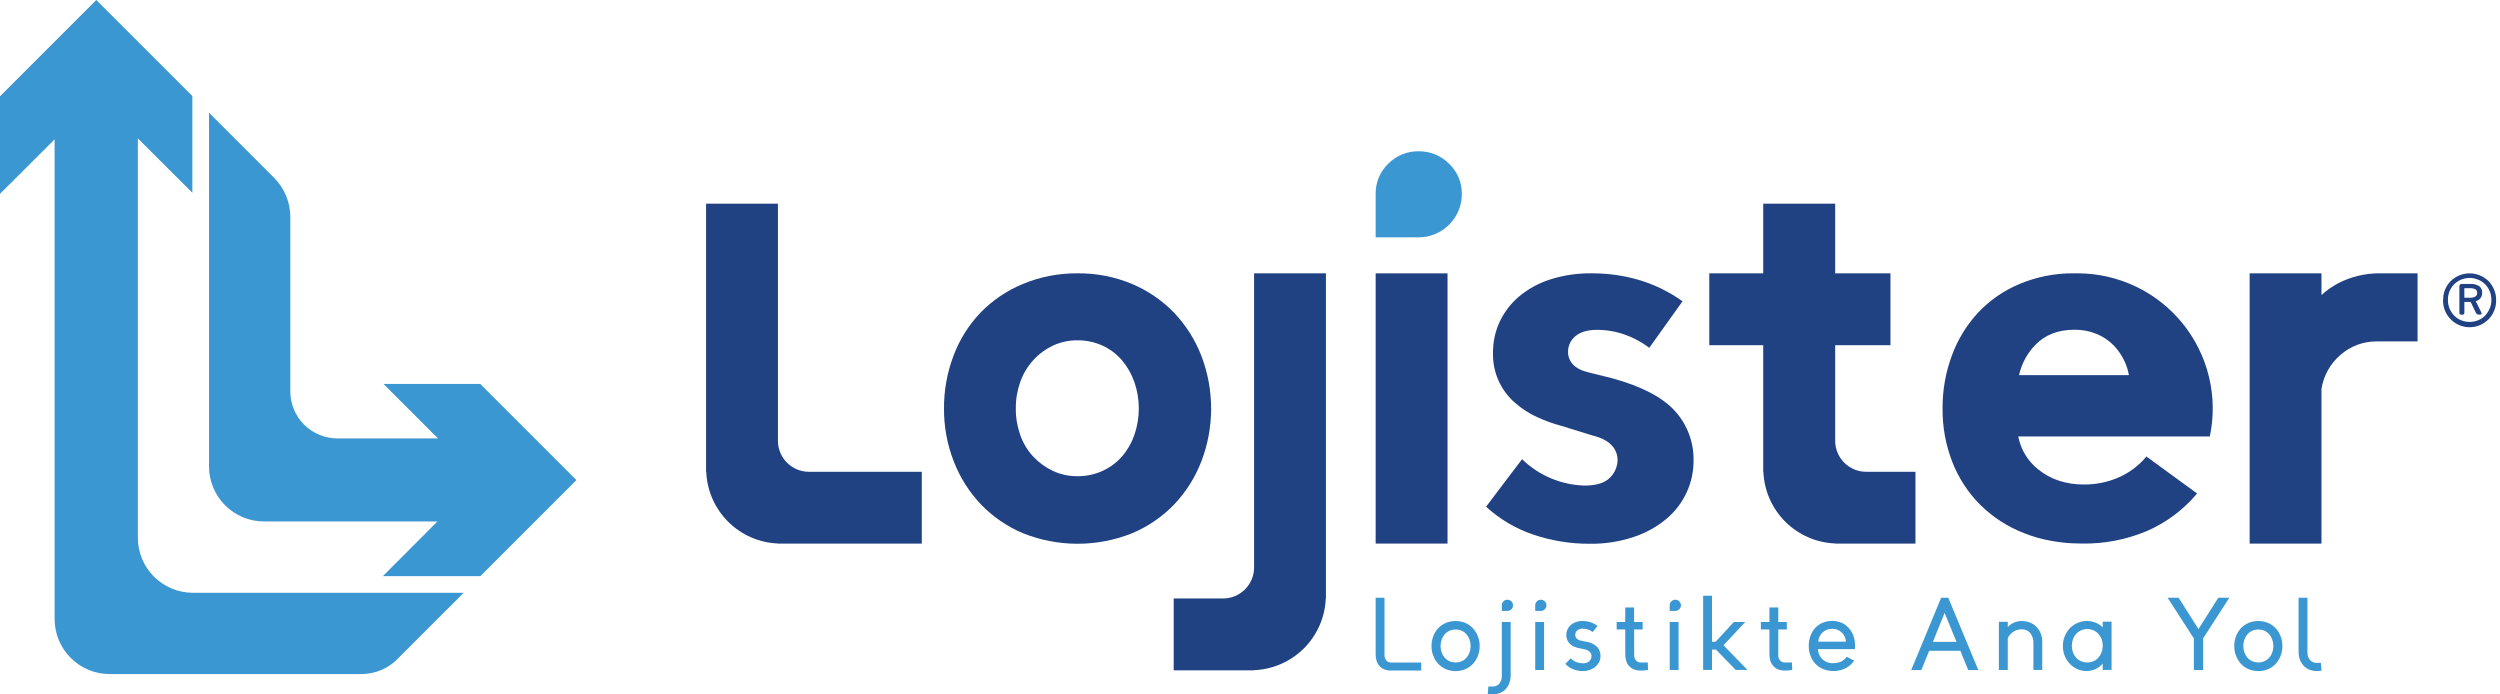 <svg width="180" height="50" viewBox="0 0 180 50" fill="none" xmlns="http://www.w3.org/2000/svg">
<path d="M90.294 19.679V40.858C90.294 41.45 90.059 42.017 89.64 42.436C89.222 42.855 88.654 43.09 88.062 43.09H84.506V48.263H90.294L90.313 48.251C91.658 48.192 92.932 47.632 93.884 46.68C94.836 45.728 95.396 44.454 95.455 43.109L95.467 43.09V19.679H90.294Z" fill="#204283"/>
<path d="M56.011 14.663V31.736C56.011 32.328 56.246 32.895 56.665 33.314C57.083 33.733 57.65 33.968 58.242 33.969H66.37V39.141H56.011L55.992 39.13C54.647 39.072 53.373 38.511 52.421 37.559C51.469 36.607 50.909 35.333 50.85 33.988C50.846 33.981 50.842 33.975 50.837 33.969V14.663H56.011Z" fill="#204283"/>
<path d="M67.968 29.411C67.961 28.113 68.193 26.825 68.653 25.61C69.084 24.458 69.744 23.405 70.592 22.514C71.454 21.626 72.489 20.924 73.633 20.451C74.884 19.928 76.229 19.666 77.586 19.68C78.936 19.665 80.275 19.927 81.52 20.451C82.656 20.931 83.684 21.636 84.541 22.523C85.39 23.418 86.054 24.47 86.498 25.62C87.436 28.067 87.436 30.775 86.498 33.222C86.054 34.373 85.39 35.425 84.541 36.32C83.685 37.208 82.657 37.912 81.52 38.391C78.995 39.404 76.177 39.404 73.652 38.391C72.514 37.913 71.486 37.209 70.63 36.32C69.781 35.426 69.115 34.373 68.672 33.222C68.198 32.008 67.959 30.715 67.968 29.411V29.411ZM73.139 29.411C73.133 30.065 73.242 30.715 73.461 31.331C73.662 31.904 73.979 32.43 74.393 32.874C74.793 33.302 75.27 33.65 75.799 33.901C76.358 34.162 76.969 34.294 77.586 34.287C78.208 34.292 78.824 34.161 79.39 33.901C79.919 33.66 80.392 33.31 80.777 32.874C81.171 32.422 81.474 31.898 81.67 31.331C82.103 30.088 82.103 28.735 81.67 27.492C81.47 26.922 81.167 26.395 80.777 25.935C80.396 25.489 79.923 25.133 79.39 24.889C78.824 24.629 78.208 24.497 77.586 24.503C76.969 24.496 76.358 24.628 75.799 24.889C75.267 25.142 74.789 25.497 74.393 25.935C73.983 26.387 73.666 26.916 73.461 27.492C73.242 28.108 73.133 28.758 73.139 29.411V29.411Z" fill="#204283"/>
<path d="M104.222 19.682H99.047V39.138H104.222V19.682Z" fill="#204283"/>
<path d="M118.748 25.042C118.213 24.634 117.616 24.313 116.981 24.091C116.342 23.864 115.668 23.749 114.99 23.749C114.305 23.749 113.786 23.9 113.431 24.204C113.262 24.342 113.126 24.516 113.034 24.713C112.941 24.911 112.895 25.127 112.899 25.345C112.898 25.678 113.025 25.998 113.254 26.24C113.493 26.506 113.891 26.703 114.45 26.83L116.122 27.247C118.225 27.83 119.721 28.616 120.608 29.605C121.492 30.585 121.967 31.866 121.936 33.186C121.937 33.966 121.769 34.737 121.442 35.445C121.105 36.177 120.612 36.827 119.997 37.347C119.3 37.928 118.501 38.372 117.641 38.657C116.612 39.001 115.532 39.168 114.448 39.151C113.057 39.157 111.675 38.929 110.359 38.478C109.112 38.053 107.967 37.373 106.997 36.481L109.588 33.06C110.791 34.233 112.392 34.911 114.072 34.961C114.932 34.961 115.547 34.771 115.916 34.392C116.089 34.223 116.227 34.023 116.321 33.801C116.416 33.579 116.465 33.34 116.466 33.099C116.461 32.707 116.305 32.332 116.03 32.053C115.739 31.737 115.277 31.503 114.643 31.351L112.437 30.666C111.837 30.509 111.253 30.299 110.689 30.039C110.11 29.775 109.572 29.43 109.092 29.012C108.572 28.565 108.159 28.007 107.883 27.379C107.607 26.751 107.475 26.069 107.496 25.383C107.491 24.622 107.653 23.869 107.971 23.178C108.294 22.487 108.76 21.872 109.339 21.374C109.993 20.822 110.749 20.402 111.563 20.137C112.545 19.819 113.572 19.664 114.604 19.68C115.775 19.673 116.941 19.84 118.063 20.174C119.165 20.51 120.205 21.023 121.141 21.694L118.748 25.042Z" fill="#204283"/>
<path d="M104.33 11.785C104.041 11.495 103.697 11.267 103.318 11.113C102.939 10.96 102.534 10.884 102.125 10.891C101.722 10.887 101.323 10.964 100.951 11.118C100.578 11.271 100.241 11.498 99.958 11.785C99.663 12.066 99.43 12.406 99.273 12.782C99.117 13.158 99.04 13.563 99.047 13.971V17.088H102.134C102.544 17.089 102.949 17.008 103.328 16.852C103.706 16.695 104.05 16.465 104.34 16.176C104.629 15.886 104.859 15.542 105.015 15.164C105.172 14.786 105.253 14.38 105.252 13.971C105.258 13.562 105.18 13.157 105.021 12.781C104.862 12.404 104.627 12.065 104.33 11.785V11.785Z" fill="#3B97D2"/>
<path d="M175.905 21.587C175.898 21.212 176.005 20.843 176.211 20.53C176.418 20.216 176.715 19.973 177.063 19.832C177.3 19.732 177.554 19.681 177.81 19.681C178.067 19.681 178.321 19.732 178.558 19.832C178.785 19.924 178.992 20.06 179.166 20.233C179.339 20.408 179.477 20.615 179.571 20.843C179.672 21.078 179.723 21.331 179.721 21.587C179.73 21.843 179.686 22.099 179.594 22.337C179.501 22.576 179.362 22.794 179.184 22.978C179.005 23.163 178.792 23.309 178.556 23.409C178.32 23.509 178.067 23.56 177.81 23.56C177.554 23.56 177.301 23.509 177.065 23.409C176.829 23.309 176.615 23.163 176.437 22.978C176.259 22.794 176.119 22.576 176.027 22.337C175.935 22.099 175.891 21.843 175.899 21.587H175.905ZM179.378 21.587C179.381 21.308 179.311 21.032 179.174 20.789C179.04 20.552 178.843 20.355 178.606 20.221C178.365 20.084 178.091 20.011 177.813 20.011C177.535 20.011 177.262 20.084 177.02 20.221C176.783 20.355 176.587 20.552 176.453 20.789C176.316 21.032 176.245 21.308 176.249 21.587C176.245 21.869 176.316 22.148 176.453 22.394C176.587 22.634 176.783 22.834 177.02 22.973C177.262 23.108 177.535 23.179 177.812 23.179C178.09 23.179 178.362 23.108 178.604 22.973C178.842 22.835 179.037 22.634 179.17 22.394C179.311 22.149 179.384 21.87 179.382 21.587H179.378ZM177.271 22.658H177.24C177.194 22.663 177.147 22.652 177.109 22.625C177.083 22.587 177.071 22.54 177.076 22.494V20.632C177.07 20.58 177.084 20.528 177.115 20.486C177.157 20.454 177.211 20.439 177.263 20.445H177.856C178.085 20.428 178.313 20.484 178.508 20.605C178.578 20.663 178.634 20.737 178.67 20.82C178.706 20.904 178.721 20.995 178.714 21.086C178.719 21.224 178.677 21.36 178.595 21.472C178.51 21.58 178.388 21.655 178.253 21.682L178.649 22.486C178.664 22.515 178.674 22.547 178.678 22.579C178.678 22.629 178.633 22.652 178.546 22.652H178.514C178.457 22.656 178.4 22.646 178.348 22.623C178.304 22.587 178.269 22.54 178.247 22.486L177.887 21.738H177.435V22.494C177.44 22.54 177.429 22.587 177.402 22.625C177.365 22.651 177.32 22.663 177.275 22.658H177.271ZM177.433 20.75V21.437H177.819C177.959 21.446 178.099 21.417 178.224 21.352C178.268 21.323 178.303 21.284 178.326 21.237C178.349 21.19 178.359 21.138 178.355 21.086C178.359 21.035 178.349 20.984 178.326 20.938C178.303 20.893 178.268 20.854 178.224 20.827C178.093 20.767 177.949 20.74 177.806 20.75H177.433Z" fill="#204283"/>
<path d="M134.365 33.969C133.773 33.969 133.205 33.733 132.786 33.315C132.368 32.896 132.133 32.328 132.133 31.736V24.856H136.113V19.68H132.133V14.663H126.952V19.68H123.068V24.854H126.952V33.967L126.964 33.986C127.023 35.331 127.584 36.605 128.536 37.557C129.488 38.509 130.762 39.069 132.107 39.128L132.125 39.139H137.913V33.969H134.365Z" fill="#204283"/>
<path d="M149.588 19.679C149.551 19.677 149.514 19.677 149.478 19.679C149.43 19.679 149.379 19.679 149.327 19.679C147.978 19.665 146.639 19.928 145.395 20.451C144.265 20.923 143.248 21.629 142.41 22.523C141.583 23.42 140.943 24.473 140.527 25.62C140.081 26.832 139.856 28.114 139.864 29.405V29.419C139.852 30.732 140.09 32.036 140.566 33.26C141.016 34.418 141.702 35.47 142.58 36.349C143.485 37.242 144.565 37.939 145.752 38.394C146.358 38.635 146.986 38.814 147.627 38.929L147.859 38.971C148.168 39.023 148.48 39.062 148.804 39.091L149.19 39.116C149.437 39.129 149.686 39.137 149.943 39.137C151.521 39.158 153.086 38.855 154.542 38.248C155.955 37.641 157.205 36.71 158.191 35.531L157.517 35.039L154.542 32.869C153.994 33.529 153.297 34.05 152.509 34.389C151.734 34.72 150.901 34.888 150.058 34.885C148.739 34.885 147.63 34.517 146.732 33.781C145.993 33.191 145.49 32.355 145.314 31.425H159.107C159.407 30.008 159.386 28.542 159.047 27.133C158.707 25.725 158.058 24.41 157.146 23.285C156.234 22.159 155.082 21.251 153.774 20.628C152.467 20.004 151.036 19.68 149.588 19.679V19.679ZM145.37 27.011C145.549 26.204 145.945 25.461 146.514 24.862C147.224 24.113 148.175 23.739 149.366 23.741C149.912 23.734 150.454 23.837 150.959 24.044C151.424 24.235 151.845 24.519 152.196 24.879C152.54 25.24 152.817 25.658 153.014 26.116C153.137 26.403 153.226 26.703 153.281 27.011H145.37Z" fill="#204283"/>
<path d="M171.308 19.679C170.277 19.677 169.26 19.923 168.344 20.397C167.911 20.628 167.509 20.913 167.146 21.244V19.679H161.974V39.139H167.146V28.004C167.296 27.041 167.789 26.164 168.533 25.535C169.256 24.91 170.183 24.572 171.138 24.583C171.196 24.583 171.25 24.583 171.308 24.583H174.065V19.679H171.308Z" fill="#204283"/>
<path d="M34.576 27.643H27.611L31.535 31.567H24.294C23.848 31.567 23.407 31.479 22.995 31.308C22.583 31.137 22.208 30.887 21.893 30.572C21.578 30.256 21.328 29.881 21.158 29.469C20.988 29.057 20.9 28.615 20.901 28.169V15.613C20.901 14.562 20.485 13.554 19.743 12.81L15.049 8.114V33.581C15.049 34.632 15.466 35.641 16.209 36.384C16.953 37.128 17.96 37.545 19.012 37.546H31.491L27.567 41.482H34.587L41.502 34.567L34.576 27.643Z" fill="#3B97D2"/>
<path d="M9.925 38.711V9.963L13.849 13.88V6.913L6.934 0L0 6.934V13.957L3.932 10.033V44.569C3.932 45.62 4.35 46.628 5.093 47.371C5.836 48.115 6.844 48.533 7.895 48.533H26.012C26.523 48.533 27.029 48.426 27.497 48.22C27.965 48.014 28.385 47.712 28.73 47.335L33.386 42.68H13.891C13.37 42.68 12.854 42.578 12.373 42.378C11.891 42.179 11.454 41.886 11.085 41.518C10.717 41.149 10.425 40.712 10.226 40.23C10.026 39.748 9.924 39.232 9.925 38.711V38.711Z" fill="#3B97D2"/>
<path d="M106.055 45.239C105.901 45.074 105.714 44.943 105.507 44.853C105.285 44.758 105.045 44.71 104.803 44.712C104.557 44.709 104.313 44.757 104.087 44.853C103.881 44.943 103.696 45.075 103.543 45.239C103.39 45.407 103.27 45.604 103.192 45.818C103.109 46.041 103.068 46.277 103.068 46.514C103.066 46.754 103.11 46.991 103.196 47.215C103.276 47.429 103.396 47.625 103.551 47.794C103.705 47.958 103.892 48.09 104.099 48.179C104.322 48.272 104.561 48.32 104.803 48.32C105.045 48.32 105.284 48.272 105.507 48.179C105.714 48.09 105.901 47.958 106.055 47.794C106.21 47.625 106.33 47.429 106.41 47.215C106.58 46.764 106.58 46.268 106.41 45.818C106.33 45.604 106.21 45.407 106.055 45.239V45.239ZM105.808 46.975C105.758 47.113 105.684 47.239 105.588 47.35C105.494 47.458 105.379 47.545 105.249 47.604C105.108 47.666 104.956 47.697 104.803 47.697C104.65 47.697 104.498 47.666 104.357 47.604C104.227 47.545 104.112 47.458 104.018 47.35C103.922 47.239 103.847 47.113 103.798 46.975C103.695 46.678 103.695 46.355 103.798 46.057C103.846 45.916 103.921 45.785 104.018 45.671C104.112 45.563 104.227 45.476 104.357 45.416C104.498 45.355 104.65 45.324 104.803 45.324C104.956 45.324 105.108 45.355 105.249 45.416C105.379 45.476 105.494 45.563 105.588 45.671C105.685 45.785 105.76 45.916 105.808 46.057C105.911 46.355 105.911 46.678 105.808 46.975V46.975Z" fill="#3B97D2"/>
<path d="M108.131 48.62C108.151 48.844 108.081 49.066 107.938 49.239C107.873 49.303 107.796 49.353 107.712 49.386C107.627 49.419 107.537 49.435 107.446 49.432H107.163L107.118 49.971C107.174 49.983 107.231 49.993 107.288 49.999H107.444C107.629 50.002 107.812 49.968 107.984 49.901C108.143 49.839 108.286 49.742 108.403 49.617C108.521 49.491 108.613 49.342 108.671 49.179C108.738 48.994 108.771 48.798 108.768 48.601V44.784H108.131V48.62Z" fill="#3B97D2"/>
<path d="M108.532 43.18C108.48 43.179 108.427 43.189 108.378 43.209C108.33 43.228 108.285 43.258 108.249 43.296C108.21 43.333 108.18 43.377 108.16 43.426C108.14 43.475 108.13 43.528 108.131 43.581V43.988H108.532C108.64 43.988 108.743 43.946 108.819 43.87C108.895 43.794 108.937 43.691 108.937 43.583C108.939 43.53 108.929 43.477 108.908 43.428C108.888 43.379 108.858 43.335 108.82 43.298C108.782 43.26 108.737 43.23 108.688 43.21C108.638 43.19 108.586 43.179 108.532 43.18V43.18Z" fill="#3B97D2"/>
<path d="M110.938 43.18C110.886 43.179 110.834 43.189 110.785 43.209C110.737 43.229 110.693 43.258 110.656 43.296C110.618 43.333 110.587 43.377 110.567 43.426C110.546 43.475 110.536 43.528 110.537 43.581V43.988H110.938C111.045 43.988 111.148 43.946 111.224 43.87C111.3 43.794 111.343 43.691 111.343 43.583C111.344 43.53 111.334 43.477 111.314 43.428C111.294 43.379 111.264 43.335 111.225 43.298C111.188 43.26 111.143 43.23 111.094 43.21C111.044 43.189 110.991 43.179 110.938 43.18V43.18Z" fill="#3B97D2"/>
<path d="M120.622 43.18C120.569 43.179 120.517 43.189 120.468 43.209C120.419 43.228 120.375 43.258 120.338 43.296C120.3 43.333 120.27 43.377 120.249 43.426C120.229 43.475 120.219 43.528 120.22 43.581V43.988H120.622C120.729 43.988 120.832 43.946 120.908 43.87C120.984 43.794 121.027 43.691 121.027 43.583C121.028 43.53 121.018 43.477 120.998 43.428C120.977 43.379 120.947 43.335 120.909 43.298C120.872 43.26 120.827 43.23 120.777 43.21C120.728 43.189 120.675 43.179 120.622 43.18V43.18Z" fill="#3B97D2"/>
<path d="M111.173 44.784H110.537V48.24H111.173V44.784Z" fill="#3B97D2"/>
<path d="M114.218 46.206L113.865 46.134C113.733 46.12 113.611 46.062 113.517 45.968C113.454 45.9 113.418 45.811 113.417 45.718C113.415 45.656 113.427 45.596 113.451 45.539C113.475 45.483 113.511 45.433 113.556 45.392C113.664 45.302 113.802 45.257 113.942 45.264C114.205 45.259 114.463 45.344 114.671 45.505L115.024 45.073C114.715 44.833 114.333 44.706 113.942 44.712C113.77 44.71 113.6 44.738 113.438 44.797C113.302 44.848 113.176 44.925 113.07 45.025C112.974 45.112 112.898 45.22 112.848 45.339C112.798 45.458 112.772 45.586 112.772 45.715C112.772 45.844 112.798 45.971 112.848 46.09C112.892 46.194 112.958 46.288 113.041 46.366C113.129 46.445 113.228 46.51 113.336 46.559C113.45 46.609 113.57 46.646 113.693 46.669L114.079 46.746C114.224 46.771 114.358 46.838 114.465 46.939C114.542 47.017 114.586 47.122 114.588 47.232C114.588 47.3 114.575 47.368 114.549 47.431C114.523 47.494 114.484 47.551 114.436 47.599C114.37 47.657 114.293 47.7 114.21 47.728C114.127 47.755 114.039 47.765 113.951 47.757C113.795 47.756 113.64 47.727 113.494 47.672C113.34 47.616 113.202 47.521 113.095 47.396L112.709 47.799C112.861 47.97 113.051 48.103 113.265 48.185C113.48 48.272 113.71 48.316 113.942 48.316C114.117 48.319 114.291 48.291 114.457 48.235C114.605 48.185 114.742 48.108 114.862 48.008C114.981 47.913 115.078 47.792 115.144 47.655C115.207 47.521 115.238 47.374 115.236 47.226C115.239 46.995 115.159 46.771 115.011 46.593C114.795 46.382 114.517 46.246 114.218 46.206V46.206Z" fill="#3B97D2"/>
<path d="M120.857 44.784H120.22V48.24H120.857V44.784Z" fill="#3B97D2"/>
<path d="M125.657 44.784H124.835L123.525 46.206H123.265V42.893H122.626V48.237H123.265V46.773H123.554L124.97 48.237H125.819L124.092 46.46L125.657 44.784Z" fill="#3B97D2"/>
<path d="M133.126 45.233C132.981 45.069 132.803 44.938 132.605 44.847C132.388 44.752 132.153 44.703 131.916 44.706C131.672 44.703 131.431 44.751 131.208 44.847C131.006 44.937 130.825 45.069 130.677 45.233C130.528 45.401 130.414 45.598 130.343 45.812C130.267 46.036 130.228 46.272 130.23 46.508C130.228 46.754 130.271 46.997 130.359 47.226C130.437 47.442 130.56 47.64 130.72 47.805C130.878 47.968 131.07 48.095 131.281 48.179C131.532 48.276 131.8 48.322 132.068 48.313C132.337 48.305 132.601 48.243 132.846 48.131C133.11 48.002 133.336 47.806 133.502 47.564L132.963 47.288C132.854 47.448 132.702 47.573 132.524 47.649C132.362 47.714 132.189 47.748 132.014 47.747C131.873 47.758 131.732 47.74 131.598 47.694C131.464 47.649 131.341 47.577 131.236 47.482C131.13 47.388 131.046 47.273 130.986 47.145C130.927 47.017 130.894 46.877 130.889 46.736H133.55C133.556 46.697 133.56 46.658 133.562 46.618C133.562 46.565 133.562 46.505 133.562 46.439C133.562 46.217 133.524 45.996 133.448 45.787C133.377 45.583 133.268 45.395 133.126 45.233V45.233ZM130.911 46.198C130.923 46.071 130.956 45.946 131.009 45.829C131.06 45.719 131.132 45.619 131.221 45.536C131.313 45.453 131.419 45.388 131.534 45.343C131.657 45.296 131.788 45.272 131.92 45.274C132.052 45.272 132.183 45.295 132.306 45.343C132.533 45.438 132.716 45.615 132.819 45.839C132.869 45.953 132.9 46.075 132.909 46.2L130.911 46.198Z" fill="#3B97D2"/>
<path d="M158.289 45.294L156.859 43.036H156.066L157.957 45.965V48.238H158.628V45.959L160.511 43.036H159.718L158.289 45.294Z" fill="#3B97D2"/>
<path d="M163.852 45.239C163.698 45.074 163.512 44.943 163.305 44.853C162.85 44.665 162.339 44.665 161.884 44.853C161.678 44.944 161.493 45.075 161.338 45.239C161.186 45.407 161.067 45.604 160.989 45.818C160.906 46.04 160.864 46.276 160.866 46.514C160.864 46.754 160.907 46.991 160.993 47.215C161.073 47.428 161.193 47.624 161.346 47.793C161.501 47.959 161.688 48.09 161.896 48.179C162.119 48.272 162.359 48.32 162.6 48.32C162.842 48.32 163.081 48.272 163.305 48.179C163.512 48.09 163.698 47.958 163.852 47.793C164.006 47.624 164.126 47.428 164.206 47.215C164.375 46.764 164.375 46.268 164.206 45.818C164.126 45.604 164.006 45.408 163.852 45.239V45.239ZM163.605 46.975C163.556 47.112 163.481 47.239 163.386 47.35C163.291 47.457 163.176 47.544 163.046 47.604C162.905 47.665 162.753 47.697 162.599 47.697C162.446 47.697 162.294 47.665 162.153 47.604C162.023 47.544 161.907 47.457 161.813 47.35C161.718 47.239 161.644 47.112 161.595 46.975C161.49 46.678 161.49 46.354 161.595 46.057C161.643 45.916 161.717 45.785 161.813 45.671C161.907 45.563 162.023 45.477 162.153 45.416C162.294 45.355 162.446 45.324 162.599 45.324C162.753 45.324 162.905 45.355 163.046 45.416C163.176 45.477 163.291 45.563 163.386 45.671C163.482 45.785 163.557 45.916 163.605 46.057C163.708 46.354 163.708 46.678 163.605 46.975Z" fill="#3B97D2"/>
<path d="M118.118 47.699C118.057 47.699 117.998 47.687 117.942 47.663C117.887 47.64 117.837 47.605 117.795 47.562C117.694 47.44 117.645 47.283 117.658 47.126V45.322H118.27V44.783H117.654V43.736H117.018V44.783H116.4V45.322H117.018V47.126C117.016 47.279 117.039 47.432 117.085 47.579C117.126 47.715 117.196 47.84 117.29 47.947C117.384 48.053 117.502 48.136 117.633 48.191C117.786 48.253 117.949 48.283 118.114 48.279C118.224 48.279 118.32 48.279 118.405 48.27C118.49 48.26 118.575 48.25 118.66 48.237L118.638 47.699H118.118Z" fill="#3B97D2"/>
<path d="M128.495 47.699C128.435 47.699 128.375 47.687 128.32 47.663C128.264 47.64 128.214 47.605 128.173 47.562C128.072 47.44 128.022 47.283 128.036 47.126V45.322H128.651V44.783H128.036V43.736H127.399V44.783H126.782V45.322H127.399V47.126C127.398 47.279 127.42 47.432 127.465 47.579C127.507 47.715 127.578 47.84 127.671 47.947C127.765 48.054 127.883 48.137 128.015 48.191C128.167 48.253 128.33 48.283 128.495 48.279C128.603 48.279 128.701 48.279 128.786 48.27C128.871 48.26 128.956 48.25 129.041 48.237L129.02 47.699H128.495Z" fill="#3B97D2"/>
<path d="M139.764 43.036L137.605 48.246H138.335L138.9 46.858H141.146L141.711 48.246H142.44L140.274 43.036H139.764ZM139.17 46.214L140.011 44.127L140.868 46.214H139.17Z" fill="#3B97D2"/>
<path d="M146.606 45.115C146.471 44.984 146.311 44.882 146.135 44.814C145.95 44.746 145.754 44.711 145.557 44.712C145.344 44.712 145.135 44.762 144.945 44.857C144.799 44.931 144.668 45.031 144.559 45.154V44.768H143.92V48.241H144.559V45.945C144.649 45.76 144.787 45.602 144.958 45.488C145.124 45.374 145.321 45.313 145.522 45.314C145.647 45.304 145.773 45.324 145.89 45.373C146.006 45.421 146.109 45.497 146.189 45.594C146.338 45.795 146.415 46.04 146.405 46.29V48.233H147.042V46.234C147.046 46.015 147.007 45.798 146.926 45.594C146.852 45.415 146.743 45.252 146.606 45.115V45.115Z" fill="#3B97D2"/>
<path d="M151.748 44.761H151.395V45.169C151.262 45.035 151.106 44.927 150.933 44.851C150.725 44.762 150.502 44.714 150.275 44.71C150.037 44.708 149.802 44.755 149.583 44.849C149.373 44.938 149.185 45.069 149.029 45.235C148.703 45.58 148.523 46.038 148.527 46.512C148.525 46.755 148.569 46.995 148.659 47.22C148.742 47.432 148.866 47.625 149.023 47.79C149.177 47.953 149.362 48.084 149.567 48.175C149.779 48.269 150.009 48.316 150.241 48.314C150.472 48.312 150.7 48.259 150.908 48.158C151.099 48.071 151.266 47.938 151.395 47.772V48.233H152.033V44.761H151.75H151.748ZM151.313 46.962C151.262 47.104 151.183 47.235 151.082 47.348C150.985 47.459 150.864 47.547 150.729 47.606C150.588 47.667 150.435 47.699 150.281 47.699C150.127 47.699 149.975 47.667 149.834 47.606C149.7 47.547 149.58 47.46 149.483 47.352C149.382 47.239 149.304 47.108 149.253 46.966C149.145 46.661 149.145 46.329 149.253 46.024C149.304 45.882 149.382 45.751 149.483 45.638C149.581 45.529 149.702 45.442 149.838 45.384C149.978 45.323 150.13 45.291 150.283 45.291C150.437 45.291 150.588 45.323 150.729 45.384C150.863 45.442 150.983 45.527 151.082 45.635C151.182 45.742 151.26 45.867 151.313 46.003C151.368 46.144 151.395 46.294 151.395 46.445C151.399 46.621 151.371 46.797 151.313 46.964V46.962Z" fill="#3B97D2"/>
<path d="M99.821 47.563C99.72 47.441 99.671 47.284 99.684 47.127V43.036H99.047V47.127C99.046 47.28 99.068 47.433 99.113 47.58C99.156 47.716 99.226 47.841 99.32 47.949C99.414 48.055 99.531 48.138 99.663 48.192C99.811 48.252 99.97 48.282 100.13 48.28H102.327V47.702H100.143C100.083 47.702 100.023 47.689 99.968 47.666C99.912 47.642 99.862 47.607 99.821 47.563Z" fill="#3B97D2"/>
<path d="M167.104 47.728H166.82C166.729 47.73 166.639 47.715 166.554 47.681C166.47 47.648 166.393 47.598 166.328 47.535C166.184 47.362 166.115 47.139 166.135 46.915V43.037H165.498V46.915C165.495 47.113 165.528 47.309 165.595 47.494C165.654 47.657 165.745 47.807 165.863 47.934C165.98 48.057 166.123 48.153 166.282 48.216C166.453 48.285 166.637 48.319 166.822 48.316C166.874 48.319 166.926 48.319 166.978 48.316C167.035 48.311 167.092 48.302 167.148 48.287L167.104 47.728Z" fill="#3B97D2"/>
</svg>
